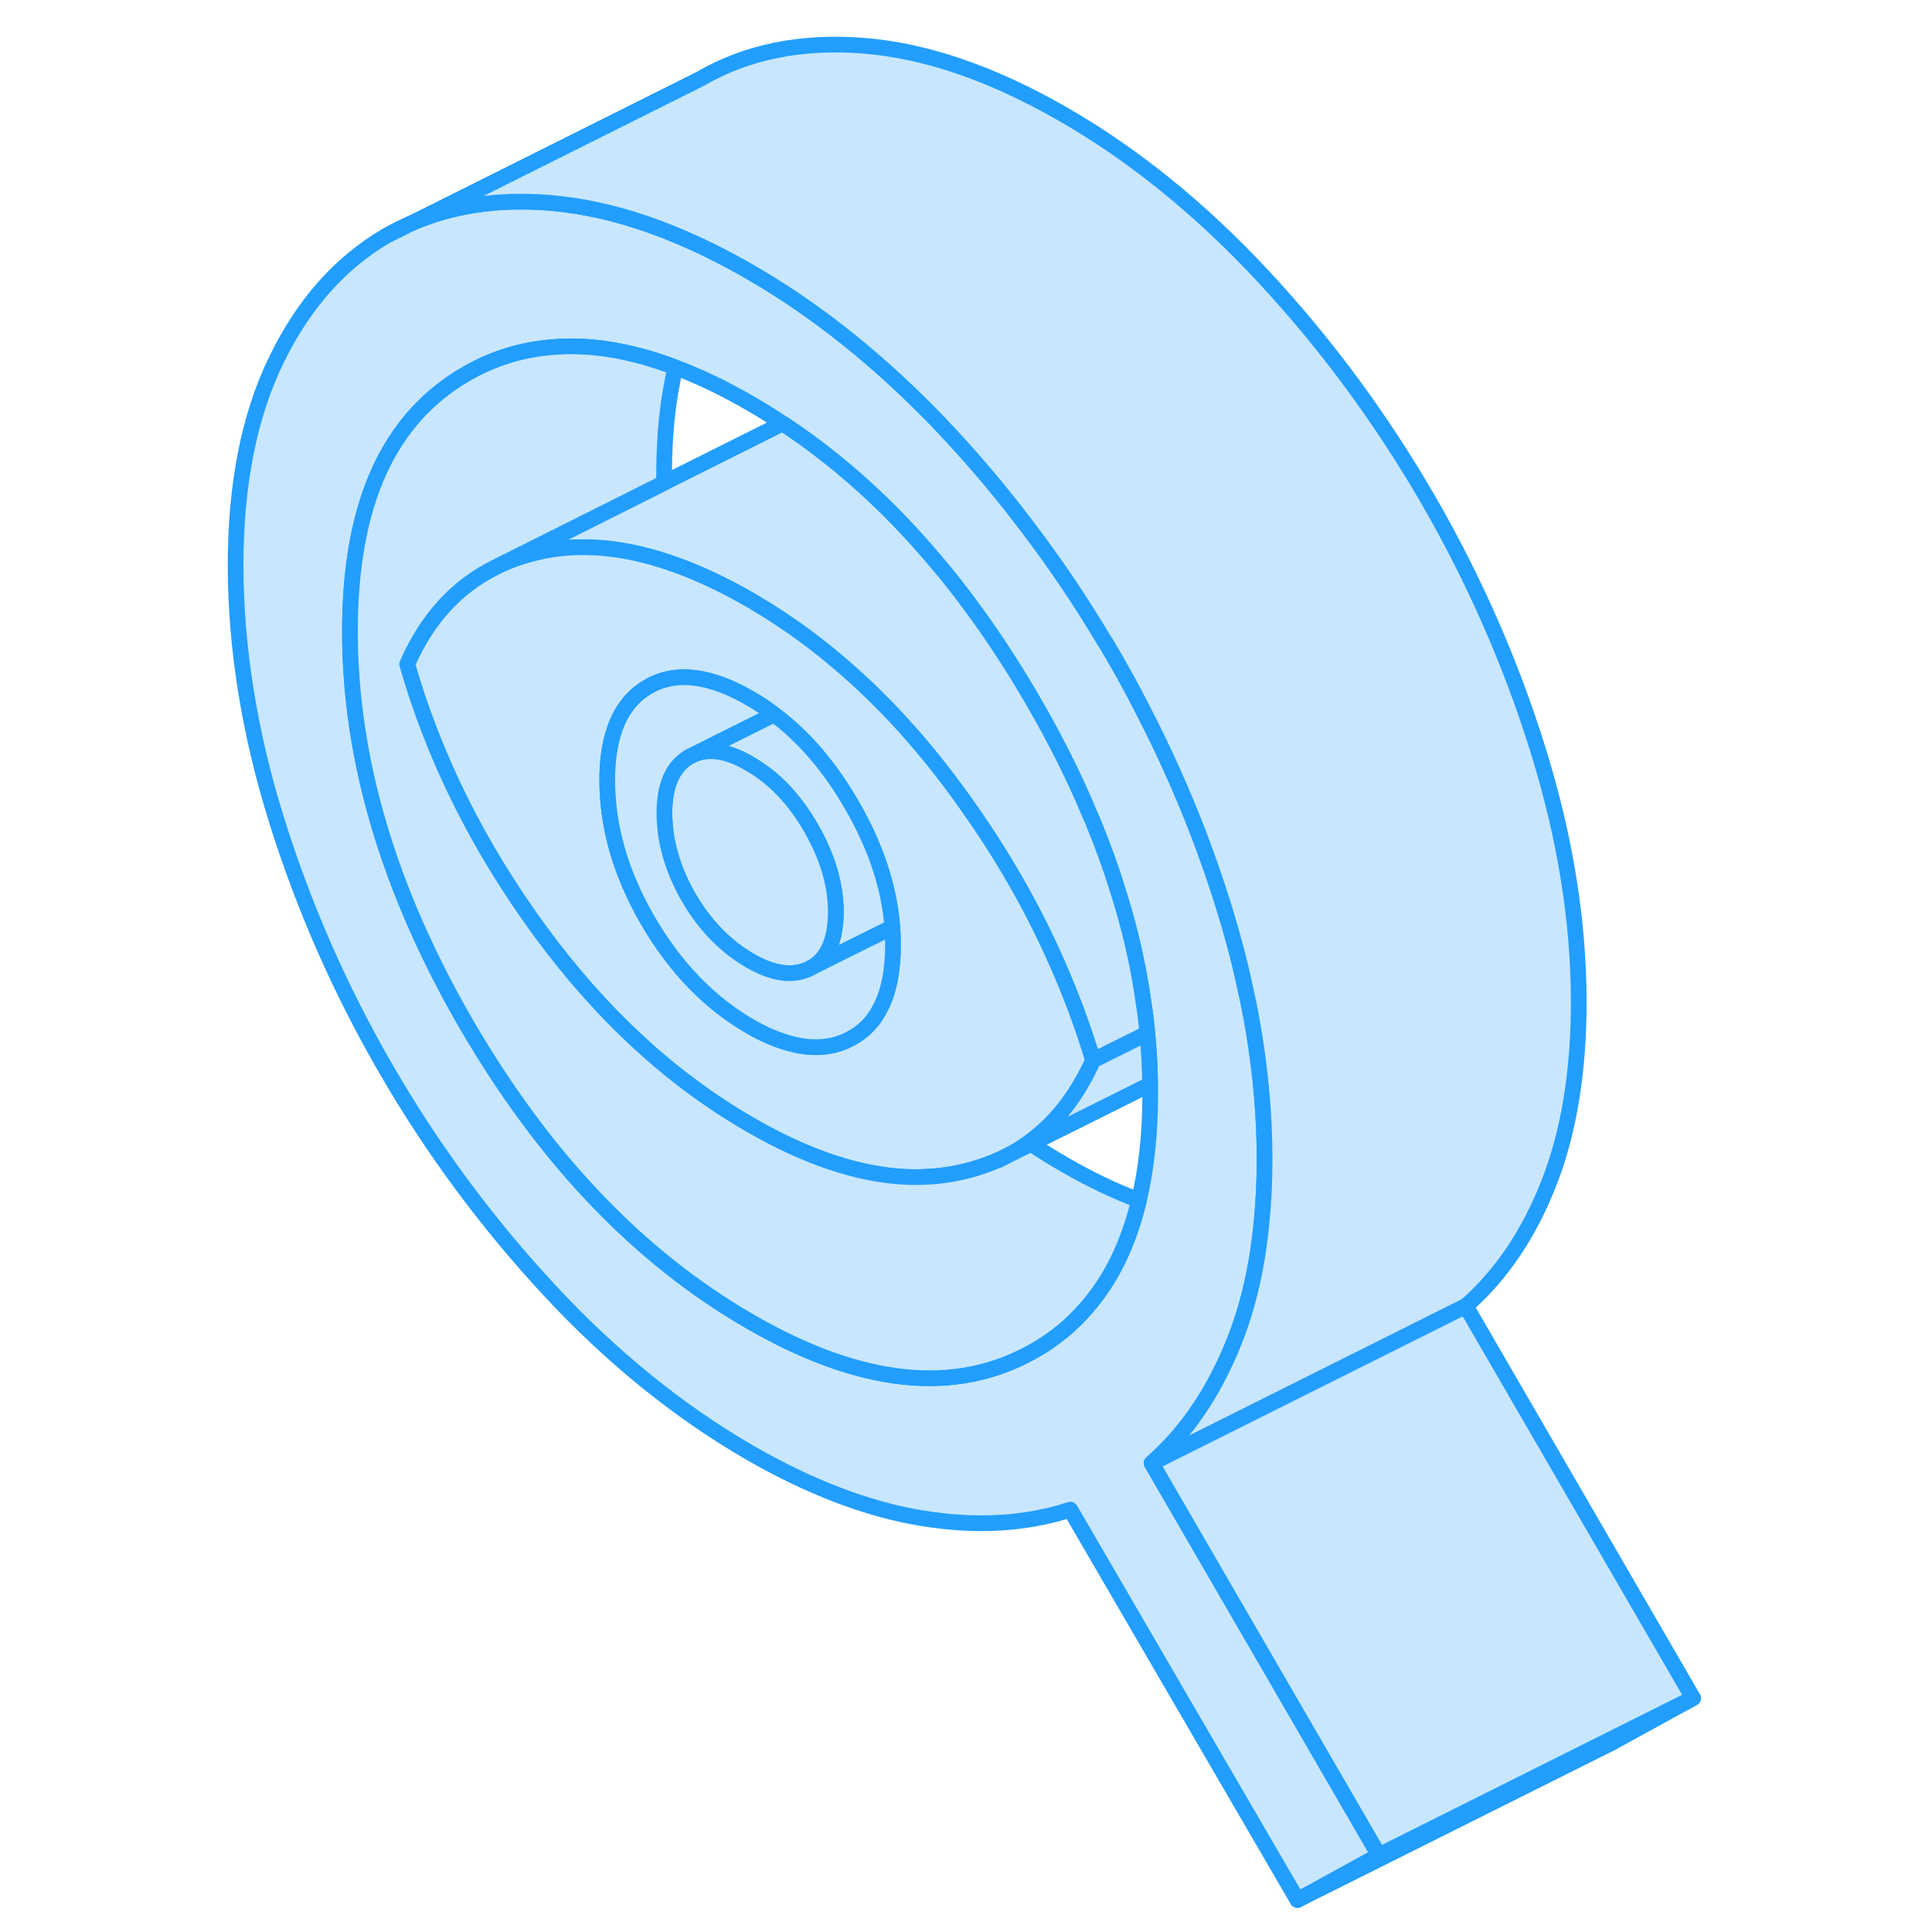 <svg width="48" height="48" viewBox="0 0 97 123" fill="#c8e7ff" xmlns="http://www.w3.org/2000/svg" stroke-width="1px" stroke-linecap="round" stroke-linejoin="round"><path d="M11.6 15.011L13.179 14.221C12.639 14.451 12.11 14.711 11.6 15.011Z" stroke="#229EFF" stroke-linejoin="round"/><path d="M60.32 93.151C62.28 91.431 63.87 89.221 65.09 86.541C65.27 86.151 65.44 85.751 65.6 85.341C66.49 83.091 67.07 80.541 67.33 77.681C67.45 76.451 67.51 75.161 67.51 73.811C67.51 71.171 67.28 68.481 66.83 65.731C66.78 65.441 66.73 65.151 66.68 64.871C66.55 64.151 66.4 63.421 66.23 62.691C65.88 61.061 65.44 59.421 64.92 57.751C64.46 56.261 63.95 54.791 63.4 53.331C62.33 50.521 61.1 47.771 59.7 45.081C59.13 43.951 58.51 42.831 57.87 41.721C57.7 41.431 57.53 41.151 57.36 40.861L57.33 40.831C55.79 38.241 54.11 35.751 52.29 33.381C50.78 31.381 49.16 29.461 47.45 27.621C46.55 26.651 45.64 25.731 44.71 24.851C41.54 21.831 38.22 19.311 34.75 17.311C34.28 17.041 33.82 16.781 33.36 16.541C30.25 14.891 27.27 13.791 24.44 13.251C23.6 13.091 22.78 12.981 21.97 12.911C18.69 12.651 15.76 13.091 13.18 14.221L11.6 15.011C8.66 16.721 6.32 19.361 4.59 22.921C2.86 26.481 2 30.841 2 35.991C2 41.141 2.86 46.601 4.59 52.151C6.32 57.711 8.66 63.031 11.6 68.101C14.54 73.181 18 77.851 21.97 82.131C25.94 86.411 30.21 89.861 34.75 92.491C38.58 94.691 42.22 96.081 45.67 96.651C49.13 97.221 52.28 97.041 55.14 96.111L69.6 120.961L74.79 118.111L60.32 93.151ZM59.51 76.411C58.85 79.181 57.74 81.471 56.16 83.271C55.21 84.371 54.08 85.301 52.77 86.031C47.8 88.831 41.79 88.201 34.75 84.131C27.66 80.041 21.64 73.721 16.69 65.201C11.75 56.671 9.28 48.331 9.28 40.191C9.28 32.051 11.75 26.651 16.69 23.801C18.39 22.821 20.22 22.251 22.18 22.101C24.59 21.891 27.2 22.331 30 23.391C31.53 23.961 33.11 24.721 34.75 25.671C35.45 26.071 36.14 26.501 36.82 26.961C36.88 26.991 36.93 27.021 36.98 27.061C40.41 29.341 43.58 32.201 46.47 35.621C47.4 36.701 48.29 37.841 49.15 39.041C49.32 39.261 49.47 39.481 49.63 39.711C50.72 41.261 51.77 42.901 52.77 44.631C54.18 47.061 55.39 49.461 56.38 51.851C56.5 52.091 56.6 52.341 56.69 52.581C57.24 53.931 57.73 55.271 58.14 56.611C58.93 59.081 59.49 61.521 59.82 63.951C59.92 64.561 59.99 65.181 60.04 65.791C60.15 66.881 60.21 67.961 60.22 69.041C60.23 69.231 60.23 69.421 60.23 69.611C60.23 72.131 59.99 74.401 59.51 76.411Z" stroke="#229EFF" stroke-linejoin="round"/><path d="M60.04 65.791L56.59 67.511C55.96 65.421 55.2 63.361 54.3 61.331C53.41 59.301 52.38 57.301 51.21 55.331C50.26 53.731 49.21 52.151 48.08 50.591C45.97 47.681 43.71 45.141 41.29 42.971C39.34 41.211 37.28 39.691 35.12 38.411C35 38.331 34.87 38.261 34.75 38.191C32.99 37.181 31.3 36.391 29.68 35.841C27.24 35.001 24.95 34.691 22.81 34.901C22.31 34.951 21.81 35.031 21.33 35.141C20.36 35.361 19.45 35.671 18.61 36.081L22.67 34.051L29.29 30.731L36.82 26.961C36.88 26.991 36.93 27.021 36.98 27.061C40.41 29.341 43.58 32.201 46.47 35.621C47.4 36.701 48.29 37.841 49.15 39.041C49.32 39.261 49.47 39.481 49.63 39.711C50.72 41.261 51.77 42.901 52.77 44.631C54.18 47.061 55.39 49.461 56.38 51.851C56.5 52.091 56.6 52.341 56.69 52.581C57.24 53.931 57.73 55.271 58.14 56.611C58.93 59.081 59.49 61.521 59.82 63.951C59.92 64.561 59.99 65.181 60.04 65.791Z" stroke="#229EFF" stroke-linejoin="round"/><path d="M89.49 110.761L89.6 110.961L94.79 108.111L89.49 110.761ZM52.51 72.731C52.11 73.011 51.7 73.281 51.26 73.511L52.64 72.821C52.59 72.801 52.55 72.771 52.51 72.731Z" stroke="#229EFF" stroke-linejoin="round"/><path d="M54.3 61.331C53.41 59.301 52.38 57.301 51.21 55.331C50.26 53.731 49.21 52.151 48.08 50.591C45.97 47.681 43.71 45.141 41.29 42.971C39.34 41.211 37.28 39.691 35.12 38.411C35 38.331 34.87 38.261 34.75 38.191C32.99 37.181 31.3 36.391 29.68 35.841C27.24 35.001 24.95 34.691 22.81 34.901C22.31 34.951 21.81 35.031 21.33 35.141C20.36 35.361 19.45 35.671 18.61 36.081L18.55 36.111C16.06 37.341 14.18 39.401 12.92 42.291C14.62 48.211 17.42 53.851 21.33 59.211C25.25 64.571 29.72 68.701 34.75 71.601C38.36 73.691 41.69 74.801 44.74 74.931C45.9 74.971 47.01 74.881 48.08 74.651C49.06 74.441 49.97 74.131 50.82 73.731L51.26 73.511C51.7 73.281 52.11 73.011 52.51 72.731C54.22 71.501 55.58 69.751 56.59 67.511C55.96 65.421 55.2 63.361 54.3 61.331ZM43.02 64.221C42.6 65.041 41.99 65.671 41.21 66.091C40.04 66.741 38.68 66.841 37.15 66.391C36.4 66.181 35.6 65.831 34.75 65.341C32.15 63.831 29.98 61.591 28.25 58.611C26.52 55.631 25.66 52.641 25.66 49.651C25.66 48.451 25.81 47.411 26.1 46.531C26.51 45.261 27.23 44.331 28.25 43.731C29.15 43.201 30.18 43.011 31.32 43.171C32.36 43.311 33.51 43.741 34.75 44.461C35.28 44.761 35.79 45.101 36.28 45.481C38.18 46.901 39.82 48.811 41.21 51.221C42.75 53.861 43.61 56.471 43.81 59.031C43.84 59.411 43.85 59.781 43.85 60.151C43.85 61.821 43.58 63.181 43.02 64.221Z" stroke="#229EFF" stroke-linejoin="round"/><path d="M60.22 69.041L52.64 72.821C52.59 72.801 52.55 72.771 52.51 72.731C54.22 71.501 55.58 69.751 56.59 67.511L60.04 65.791C60.15 66.881 60.21 67.961 60.22 69.041Z" stroke="#229EFF" stroke-linejoin="round"/><path d="M43.81 59.031L40.31 60.771L38.62 61.621C39.19 61.311 39.61 60.821 39.87 60.151C40.1 59.581 40.21 58.881 40.21 58.051C40.21 56.311 39.68 54.531 38.62 52.691C37.56 50.861 36.27 49.511 34.75 48.641C34.15 48.281 33.59 48.051 33.06 47.921C32.35 47.761 31.72 47.801 31.16 48.041L32.77 47.231L36.28 45.481C38.18 46.901 39.82 48.811 41.21 51.221C42.75 53.861 43.61 56.471 43.81 59.031Z" stroke="#229EFF" stroke-linejoin="round"/><path d="M40.211 58.051C40.211 58.881 40.101 59.581 39.871 60.151C39.611 60.821 39.191 61.311 38.621 61.621C37.561 62.191 36.271 62.041 34.751 61.161C33.751 60.581 32.851 59.821 32.071 58.891C31.621 58.361 31.211 57.771 30.841 57.131C30.391 56.351 30.041 55.571 29.791 54.781C29.461 53.781 29.301 52.771 29.301 51.751C29.301 50.011 29.811 48.831 30.841 48.201L31.161 48.041C31.721 47.801 32.351 47.761 33.061 47.921C33.591 48.051 34.151 48.281 34.751 48.641C36.271 49.511 37.561 50.861 38.621 52.691C39.681 54.531 40.211 56.311 40.211 58.051Z" stroke="#229EFF" stroke-linejoin="round"/><path d="M43.85 60.151C43.85 61.821 43.58 63.181 43.02 64.221C42.6 65.041 41.99 65.671 41.21 66.091C40.04 66.741 38.68 66.841 37.15 66.391C36.4 66.181 35.6 65.831 34.75 65.341C32.15 63.831 29.98 61.591 28.25 58.611C26.52 55.631 25.66 52.641 25.66 49.651C25.66 48.451 25.81 47.411 26.1 46.531C26.51 45.261 27.23 44.331 28.25 43.731C29.15 43.201 30.18 43.011 31.32 43.171C32.36 43.311 33.51 43.741 34.75 44.461C35.28 44.761 35.79 45.101 36.28 45.481L32.77 47.231L31.16 48.041L30.84 48.201C29.81 48.831 29.3 50.011 29.3 51.751C29.3 52.771 29.46 53.781 29.79 54.781C30.04 55.571 30.39 56.351 30.84 57.131C31.21 57.771 31.62 58.361 32.07 58.891C32.85 59.821 33.75 60.581 34.75 61.161C36.27 62.041 37.56 62.191 38.62 61.621L40.31 60.771L43.81 59.031C43.84 59.411 43.85 59.781 43.85 60.151Z" stroke="#229EFF" stroke-linejoin="round"/><path d="M59.51 76.411C58.85 79.181 57.74 81.471 56.16 83.271C55.21 84.371 54.08 85.301 52.77 86.031C47.8 88.831 41.79 88.201 34.75 84.131C27.66 80.041 21.64 73.721 16.69 65.201C11.75 56.671 9.28 48.331 9.28 40.191C9.28 32.051 11.75 26.651 16.69 23.801C18.39 22.821 20.22 22.251 22.18 22.101C24.59 21.891 27.2 22.331 30 23.391C29.52 25.401 29.28 27.671 29.28 30.191C29.28 30.371 29.28 30.551 29.29 30.731L22.67 34.051L18.61 36.081L18.55 36.111C16.06 37.341 14.18 39.401 12.92 42.291C14.62 48.211 17.42 53.851 21.33 59.211C25.25 64.571 29.72 68.701 34.75 71.601C38.36 73.691 41.69 74.801 44.74 74.931C45.9 74.971 47.01 74.881 48.08 74.651C49.06 74.441 49.97 74.131 50.82 73.731L51.26 73.511L52.64 72.821C53.33 73.281 54.03 73.721 54.75 74.131C56.39 75.081 57.98 75.841 59.51 76.411Z" stroke="#229EFF" stroke-linejoin="round"/><path d="M87.51 63.811C87.51 68.271 86.87 72.111 85.6 75.341C84.33 78.571 82.57 81.181 80.32 83.151L73.52 86.551L60.32 93.151C62.28 91.431 63.87 89.221 65.09 86.541C65.27 86.151 65.44 85.751 65.6 85.341C66.49 83.091 67.07 80.541 67.33 77.681C67.45 76.451 67.51 75.161 67.51 73.811C67.51 71.171 67.28 68.481 66.83 65.731C66.78 65.441 66.73 65.151 66.68 64.871C66.55 64.151 66.4 63.421 66.23 62.691C65.88 61.061 65.44 59.421 64.92 57.751C64.46 56.261 63.95 54.791 63.4 53.331C62.33 50.521 61.1 47.771 59.7 45.081C59.13 43.951 58.51 42.831 57.87 41.721C57.7 41.431 57.53 41.151 57.36 40.861L57.33 40.831C55.79 38.241 54.11 35.751 52.29 33.381C50.78 31.381 49.16 29.461 47.45 27.621C46.55 26.651 45.64 25.731 44.71 24.851C41.54 21.831 38.22 19.311 34.75 17.311C34.28 17.041 33.82 16.781 33.36 16.541C30.25 14.891 27.27 13.791 24.44 13.251C23.6 13.091 22.78 12.981 21.97 12.911C18.69 12.651 15.76 13.091 13.18 14.221L31.6 5.011C34.54 3.301 38 2.601 41.97 2.911C45.94 3.221 50.21 4.691 54.75 7.311C59.24 9.901 63.47 13.341 67.45 17.621C71.42 21.891 74.89 26.601 77.87 31.721C80.84 36.851 83.19 42.191 84.92 47.751C86.65 53.311 87.51 58.661 87.51 63.811Z" stroke="#229EFF" stroke-linejoin="round"/><path d="M94.79 108.111L89.49 110.761L74.79 118.111L60.32 93.151L73.52 86.551L80.32 83.151L94.79 108.111Z" stroke="#229EFF" stroke-linejoin="round"/><path d="M50.82 73.731L50.59 73.851" stroke="#229EFF" stroke-linejoin="round"/><path d="M69.6 120.961L89.6 110.961" stroke="#229EFF" stroke-linejoin="round"/></svg>